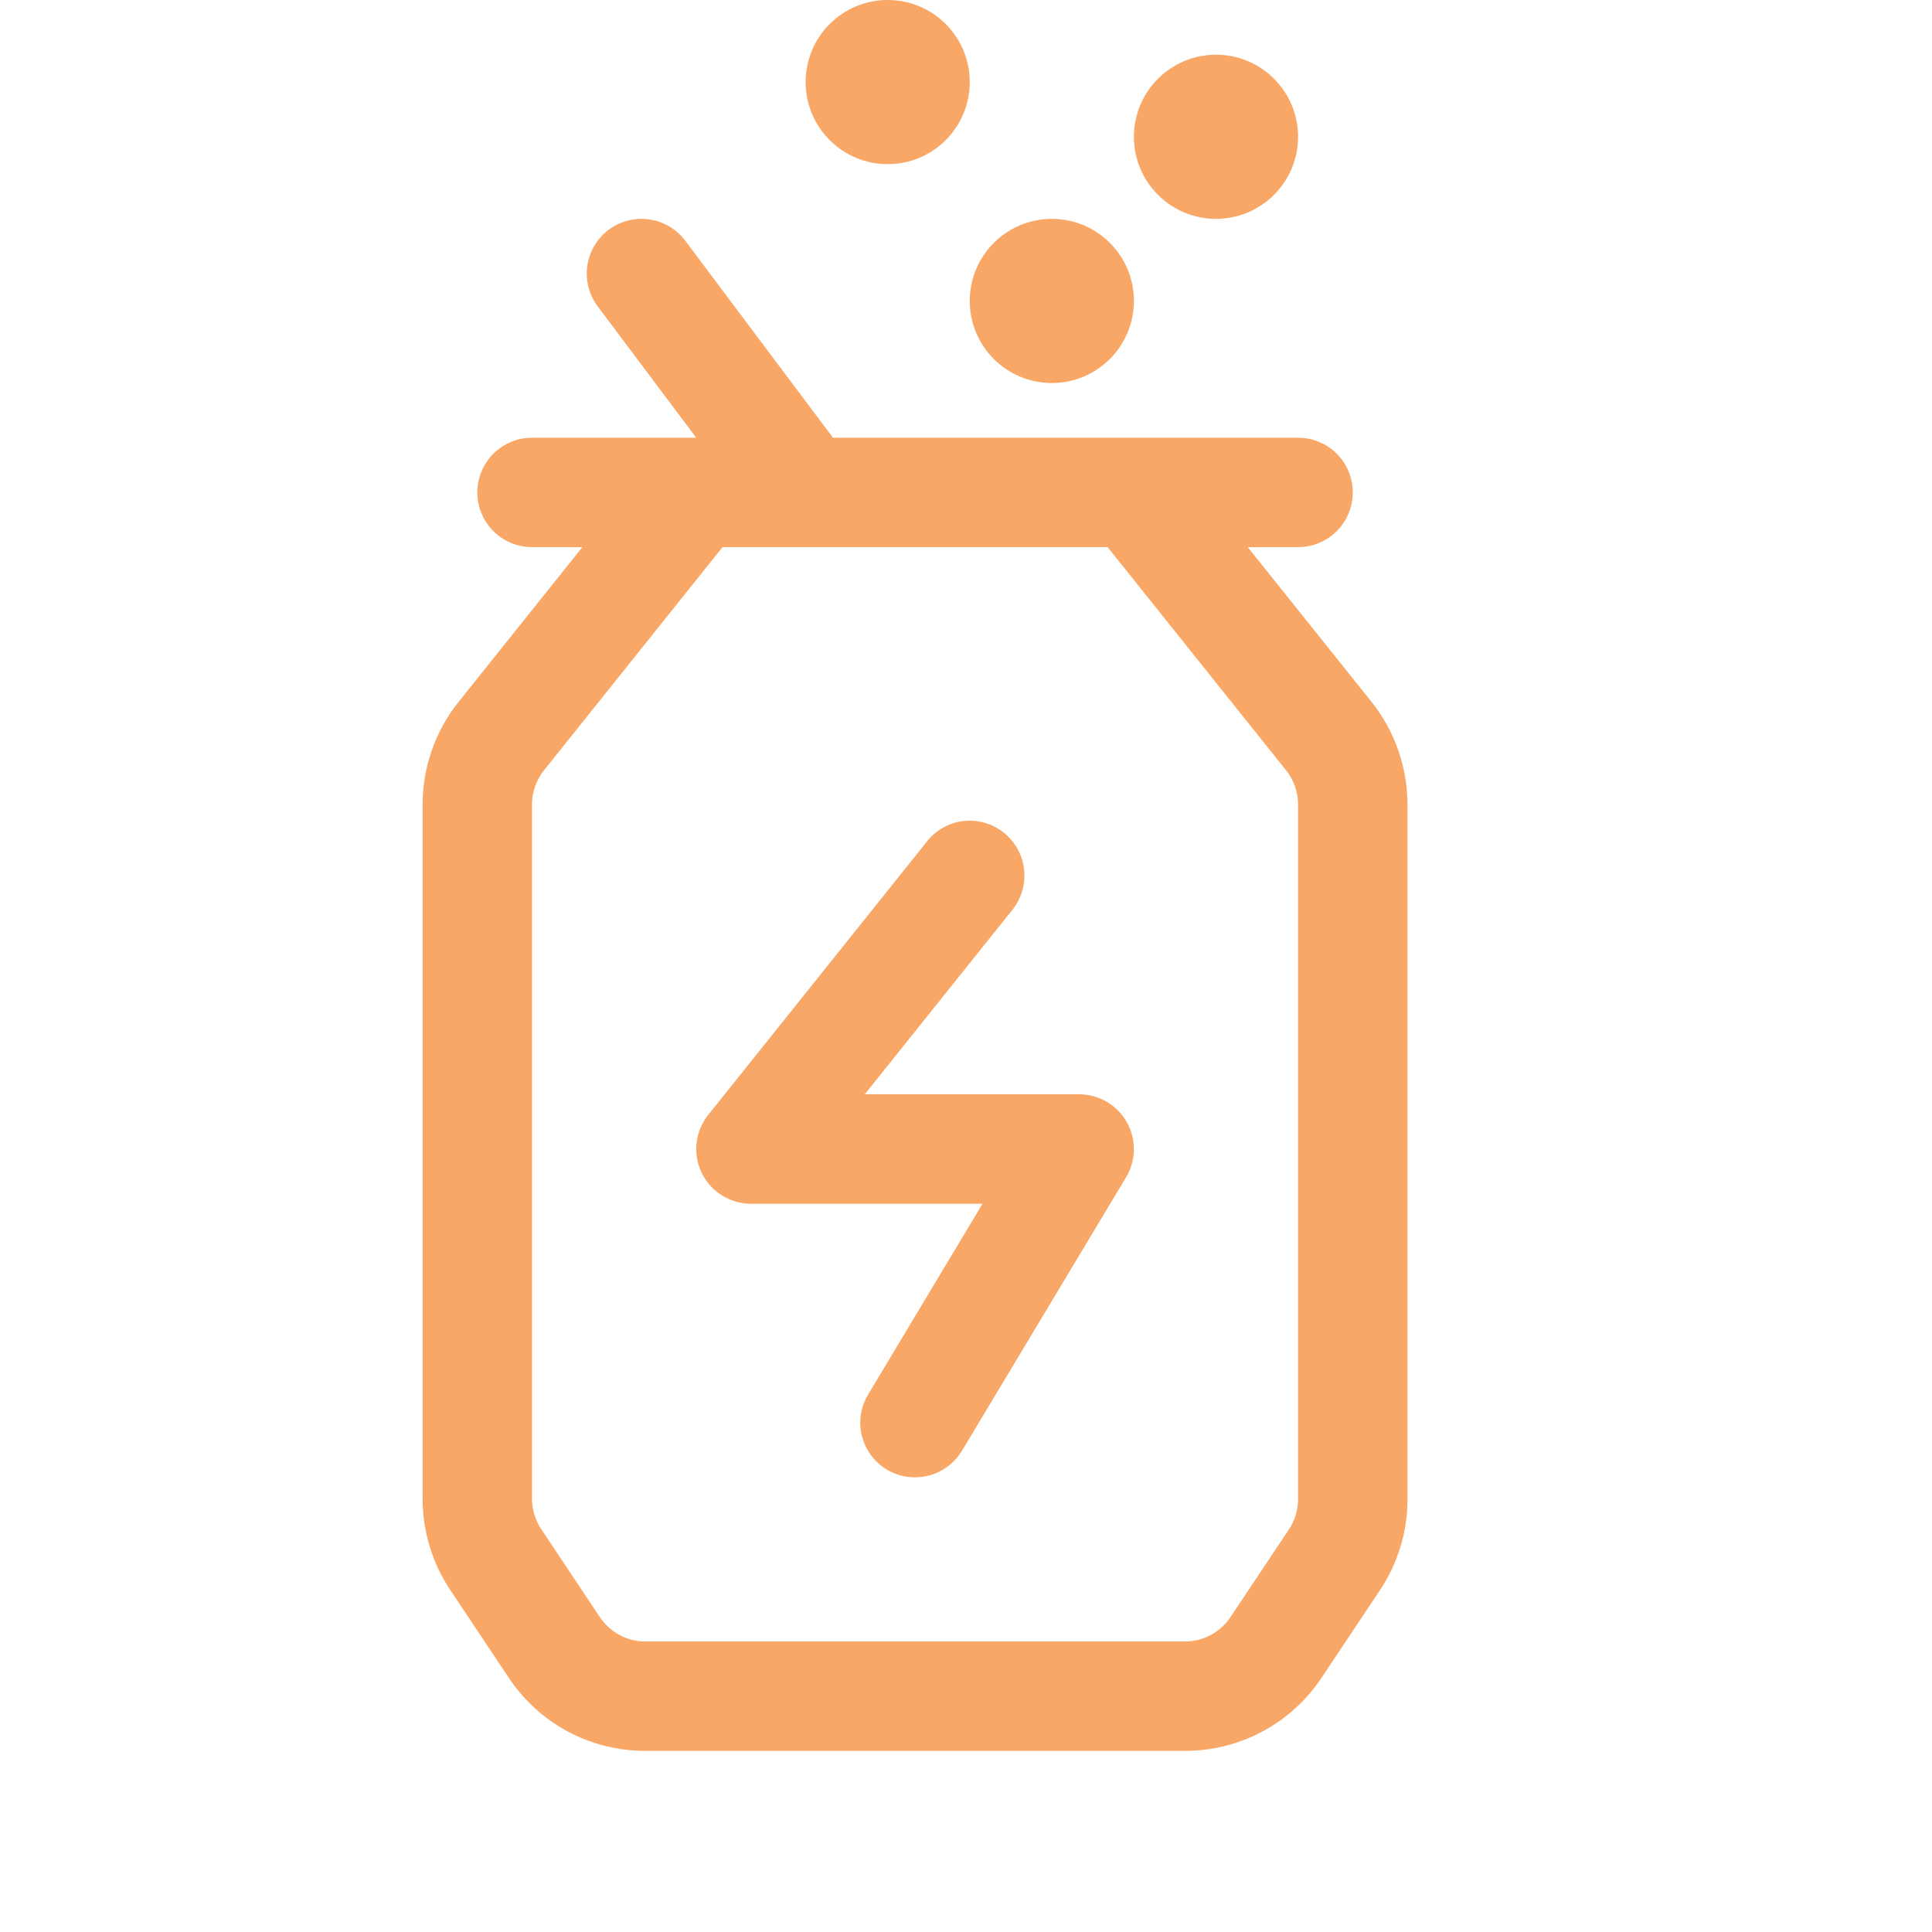 <svg width="32" height="32" viewBox="0 0 32 32" fill="none" xmlns="http://www.w3.org/2000/svg">
<path d="M17.422 6.344C18.173 6.344 18.781 5.735 18.781 4.984C18.781 4.234 18.173 3.625 17.422 3.625C16.671 3.625 16.062 4.234 16.062 4.984C16.062 5.735 16.671 6.344 17.422 6.344Z" fill="#F8A766"/>
<path d="M20.141 3.625C20.891 3.625 21.5 3.016 21.5 2.266C21.5 1.515 20.891 0.906 20.141 0.906C19.39 0.906 18.781 1.515 18.781 2.266C18.781 3.016 19.39 3.625 20.141 3.625Z" fill="#F8A766"/>
<path d="M14.703 2.719C15.454 2.719 16.062 2.11 16.062 1.359C16.062 0.609 15.454 0 14.703 0C13.952 0 13.344 0.609 13.344 1.359C13.344 2.11 13.952 2.719 14.703 2.719Z" fill="#F8A766"/>
<path d="M10.685 29C10.237 29 9.795 28.889 9.4 28.677C9.005 28.464 8.669 28.157 8.422 27.782L7.457 26.334C7.159 25.888 7 25.363 7 24.826V13.323C7 12.708 7.211 12.104 7.597 11.624L9.646 9.062H8.812C8.572 9.062 8.342 8.967 8.172 8.797C8.002 8.627 7.906 8.397 7.906 8.156C7.906 7.916 8.002 7.685 8.172 7.515C8.342 7.345 8.572 7.25 8.812 7.25H11.531L9.9 5.075C9.756 4.883 9.694 4.641 9.728 4.403C9.762 4.165 9.889 3.95 10.081 3.806C10.274 3.662 10.515 3.6 10.753 3.634C10.991 3.668 11.206 3.795 11.35 3.987L13.797 7.25H21.5C21.74 7.25 21.971 7.345 22.141 7.515C22.311 7.685 22.406 7.916 22.406 8.156C22.406 8.397 22.311 8.627 22.141 8.797C21.971 8.967 21.74 9.062 21.5 9.062H20.666L22.716 11.624C23.1 12.104 23.312 12.707 23.312 13.323V24.826C23.314 25.366 23.155 25.89 22.856 26.339L21.889 27.789C21.641 28.162 21.305 28.468 20.91 28.679C20.515 28.89 20.075 29 19.627 29H10.685ZM9.012 12.756C8.883 12.917 8.812 13.117 8.812 13.323V24.826C8.812 25.005 8.866 25.179 8.965 25.329L9.931 26.779C10.101 27.035 10.383 27.188 10.688 27.188H19.627C19.776 27.188 19.923 27.151 20.055 27.08C20.186 27.01 20.298 26.908 20.381 26.784L21.348 25.334C21.448 25.184 21.5 25.009 21.5 24.829V13.323C21.5 13.117 21.43 12.918 21.301 12.758L18.346 9.062H11.967L9.012 12.756Z" fill="#F8A766"/>
<path d="M15.156 24.469C14.996 24.47 14.838 24.428 14.699 24.347C14.56 24.266 14.445 24.15 14.366 24.01C14.287 23.87 14.246 23.712 14.248 23.552C14.251 23.391 14.296 23.234 14.38 23.096L16.274 19.938H12.438C12.267 19.937 12.1 19.889 11.956 19.798C11.811 19.707 11.695 19.578 11.621 19.424C11.547 19.27 11.519 19.099 11.538 18.93C11.557 18.76 11.624 18.599 11.73 18.466L15.355 13.935C15.429 13.841 15.52 13.764 15.625 13.706C15.729 13.648 15.843 13.611 15.962 13.598C16.08 13.585 16.2 13.596 16.315 13.629C16.429 13.663 16.535 13.718 16.628 13.793C16.816 13.944 16.936 14.163 16.962 14.402C16.989 14.64 16.919 14.88 16.77 15.068L14.323 18.125H17.875C18.035 18.126 18.193 18.168 18.331 18.249C18.469 18.33 18.584 18.446 18.663 18.586C18.742 18.725 18.782 18.883 18.78 19.043C18.779 19.203 18.734 19.36 18.652 19.498L15.933 24.029C15.852 24.163 15.738 24.274 15.602 24.351C15.466 24.428 15.313 24.468 15.156 24.469Z" fill="#F8A766"/>
</svg>
